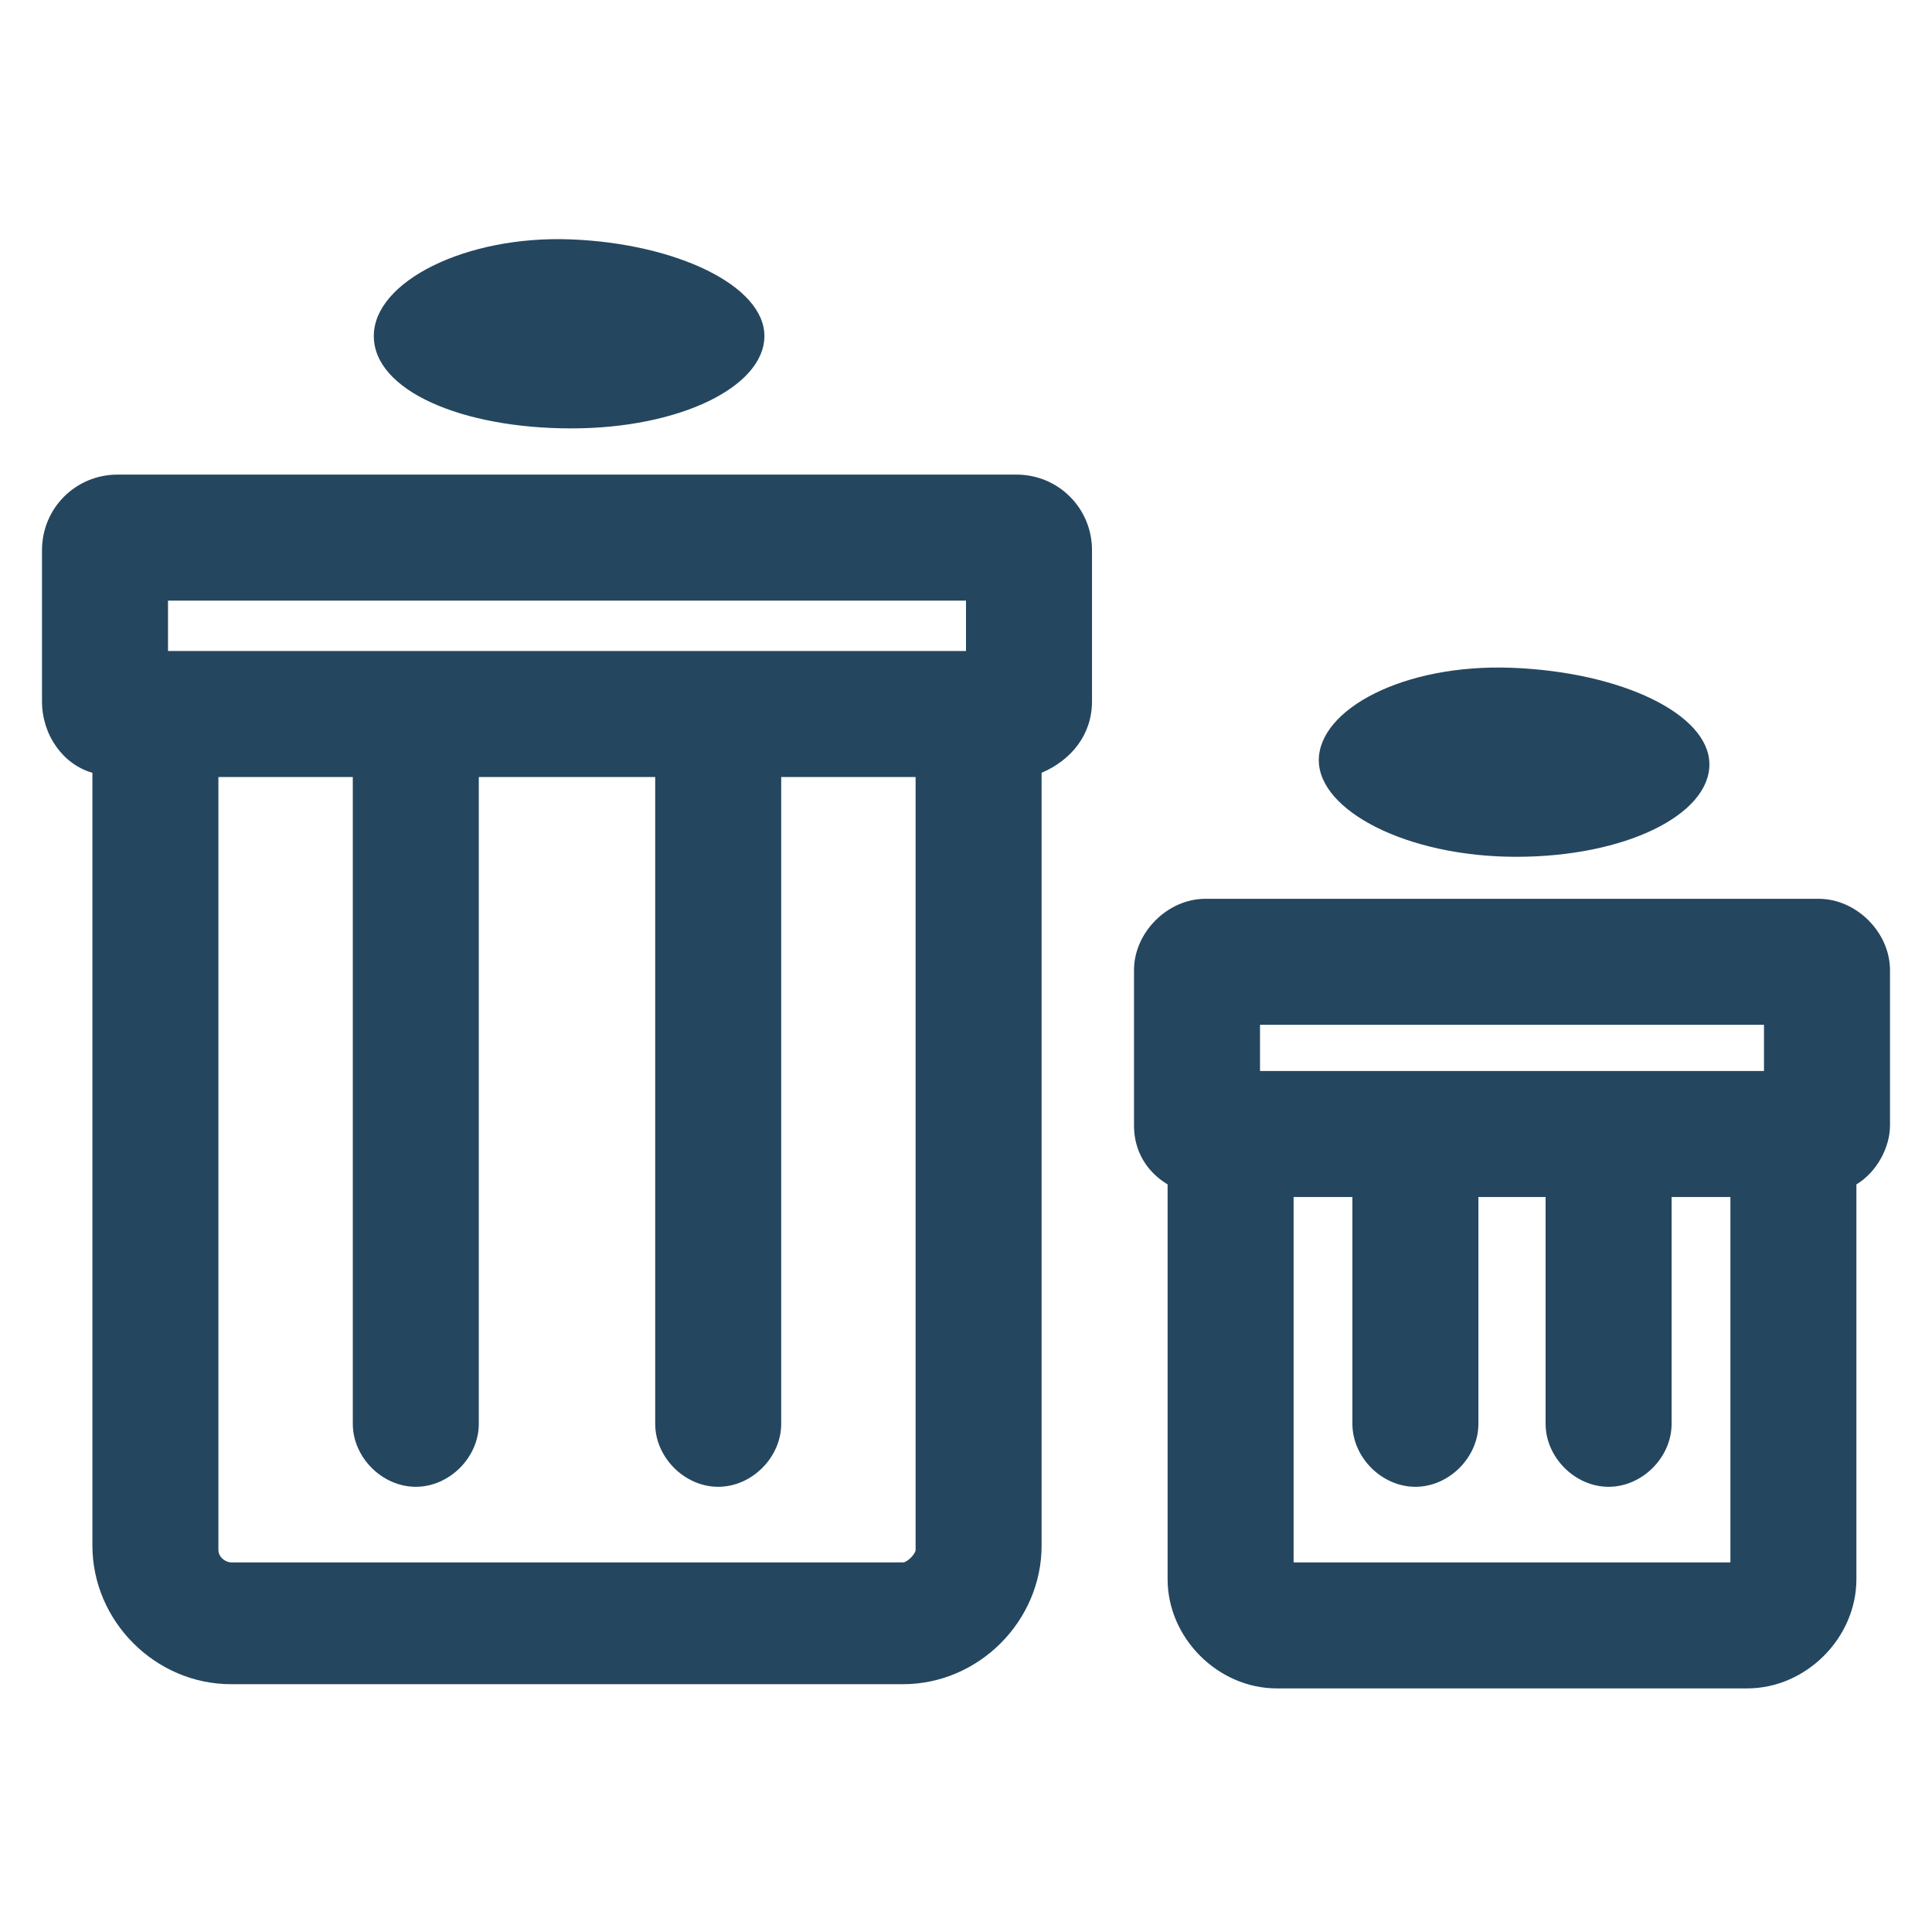 <?xml version="1.0" encoding="utf-8"?>
<!-- Generator: Adobe Illustrator 24.0.1, SVG Export Plug-In . SVG Version: 6.00 Build 0)  -->
<svg version="1.1" id="PICTOS_vectos" xmlns="http://www.w3.org/2000/svg" xmlns:xlink="http://www.w3.org/1999/xlink" x="0px"
	 y="0px" viewBox="0 0 46 46" style="enable-background:new 0 0 46 46;" xml:space="preserve">
<style type="text/css">
	.st0{fill:#25465F;}
</style>
<path class="st0" d="M24.2,11.3H2.8c-1,0-1.8,0.8-1.8,1.8l0,0v3.6c0,0.8,0.5,1.5,1.2,1.7v18.4c0,1.8,1.5,3.3,3.3,3.3h16
	c1.8,0,3.3-1.5,3.3-3.3V18.4c0.7-0.3,1.2-0.9,1.2-1.7v-3.6C26,12.1,25.2,11.3,24.2,11.3L24.2,11.3z M23,14.3v1.2H4v-1.2H23z
	 M21.5,37.2h-16c-0.1,0-0.3-0.1-0.3-0.3V18.5h3.2v15.4c0,0.8,0.7,1.5,1.5,1.5s1.5-0.7,1.5-1.5V18.5h4.2v15.4c0,0.8,0.7,1.5,1.5,1.5
	s1.5-0.7,1.5-1.5V18.5h3.2v18.4C21.8,37,21.6,37.2,21.5,37.2z"/>
<path class="st0" d="M43.3,21.4H28.7c-0.9,0-1.7,0.8-1.7,1.7v3.7c0,0.6,0.3,1.1,0.8,1.4v9.4c0,1.4,1.2,2.6,2.6,2.6h11.2
	c1.4,0,2.6-1.2,2.6-2.6v-9.4c0.5-0.3,0.8-0.9,0.8-1.4v-3.7C45,22.2,44.2,21.4,43.3,21.4z M30,24.4h12v1.1H30V24.4z M30.8,37.2v-8.7
	h1.4v5.4c0,0.8,0.7,1.5,1.5,1.5s1.5-0.7,1.5-1.5v-5.4h1.6v5.4c0,0.8,0.7,1.5,1.5,1.5s1.5-0.7,1.5-1.5v-5.4h1.4v8.7H30.8z"/>
<path class="st0" d="M13.6,10.2c2.6,0,4.6-1,4.6-2.2s-2.1-2.2-4.6-2.3S8.9,6.7,8.9,8S11,10.2,13.6,10.2z"/>
<path class="st0" d="M36.1,20.4c2.6,0,4.6-1,4.6-2.2S38.6,16,36,15.9s-4.6,1-4.6,2.2C31.4,19.3,33.5,20.4,36.1,20.4z"/>
</svg>
